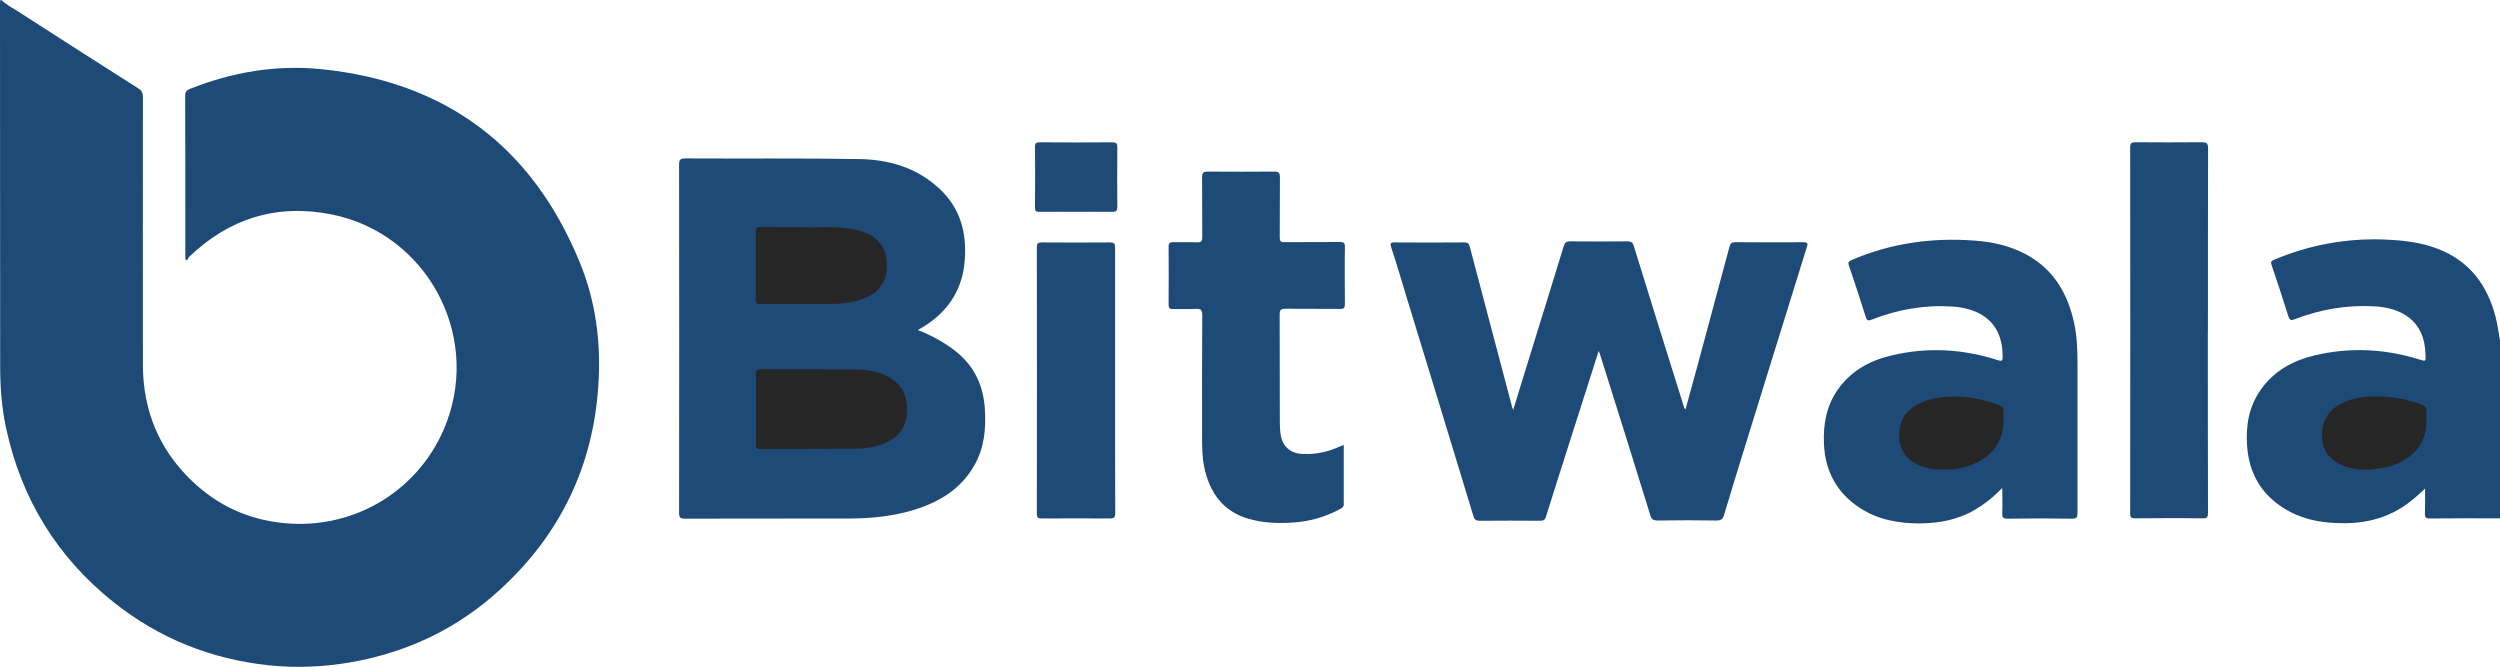 <?xml version="1.0" encoding="UTF-8"?>
<svg id="Capa_2" data-name="Capa 2" xmlns="http://www.w3.org/2000/svg" viewBox="0 0 300 80.02">
  <defs>
    <style>
      .cls-1 {
        fill: #1d4a77;
      }

      .cls-2 {
        fill: #262626;
      }
    </style>
  </defs>
  <g id="Warstwa_1" data-name="Warstwa 1">
    <g>
      <path class="cls-1" d="M.17,0c.59.57,1.32.95,2.02,1.39,4.79,3.09,9.6,6.16,14.41,9.22.44.27.55.57.55,1.05-.02,10.69,0,21.39,0,32.08,0,5.48,1.91,10.17,5.88,13.97,3.07,2.94,6.74,4.64,11.01,5.06,8.61.86,16.6-4.1,19.58-12.16,3.99-10.71-2.56-22.6-13.78-24.87-6.58-1.32-12.31.44-17.14,5.08-.13.11-.17.29-.25.44-.06-.04-.13-.11-.21-.15v-.57c0-6.34,0-12.69-.02-19.03,0-.5.17-.69.61-.86,5.06-2,10.34-2.9,15.73-2.35,14.89,1.51,25.29,9.26,30.99,23.13,1.95,4.73,2.6,9.73,2.25,14.83-.63,9.66-4.54,17.79-11.64,24.35-5.1,4.73-11.15,7.65-18.04,8.86-3.3.57-6.62.71-9.92.36-6.87-.74-13.07-3.21-18.51-7.52-6.83-5.42-11.13-12.44-12.96-20.94-.53-2.44-.71-4.94-.71-7.44C.02,29.49,0,15.06,0,.63,0,.44.02.23.02.04c.06-.04.11-.04.15-.04Z"/>
      <path class="cls-1" d="M300,62.2c-2.79,0-5.61-.02-8.4.02-.48,0-.63-.13-.61-.61.04-.95.02-1.91.02-2.98-.84.78-1.6,1.47-2.44,2.04-2.46,1.68-5.21,2.23-8.15,2.1-2.25-.08-4.37-.55-6.3-1.74-2.81-1.74-4.26-4.31-4.47-7.56-.17-2.44.23-4.75,1.7-6.79,1.6-2.21,3.82-3.42,6.39-4.03,4.24-1.01,8.47-.8,12.63.5.74.23.71.23.69-.57-.08-4.26-3.07-5.65-6.11-5.82-3.32-.19-6.51.36-9.6,1.55-.4.17-.59.13-.74-.34-.65-2.06-1.32-4.12-2.02-6.16-.13-.38-.04-.5.32-.65,4.2-1.76,8.55-2.58,13.11-2.42,2.25.08,4.45.32,6.55,1.13,3.8,1.47,5.92,4.37,6.91,8.19.23.92.36,1.89.53,2.86,0,7.08,0,14.18,0,21.26Z"/>
      <path class="cls-1" d="M110.18,39.62c1.68.67,3.19,1.49,4.56,2.58,2.25,1.81,3.3,4.18,3.45,7,.13,2.29-.08,4.5-1.22,6.55-1.6,2.9-4.2,4.47-7.25,5.42-2.46.76-5,1.03-7.56,1.05-6.66.02-13.3,0-19.96.02-.57,0-.71-.13-.71-.71.02-13.93.02-27.86,0-41.78,0-.61.17-.74.76-.74,6.97.04,13.95-.04,20.92.08,3.55.06,6.89,1.05,9.58,3.57,2.5,2.33,3.28,5.29,3.02,8.57-.27,3.7-2.18,6.41-5.38,8.23-.04,0-.08.04-.21.15Z"/>
      <path class="cls-1" d="M191.84,42.12c-1.26,3.97-2.5,7.81-3.72,11.66-.88,2.73-1.74,5.46-2.6,8.21-.11.36-.27.5-.67.5-2.44-.02-4.87-.02-7.31,0-.48,0-.63-.19-.74-.59-2.6-8.59-5.23-17.16-7.86-25.75-.65-2.16-1.3-4.35-2-6.49-.13-.42-.11-.57.38-.57,2.79.02,5.61.02,8.4,0,.4,0,.55.13.65.5,1.68,6.39,3.38,12.77,5.06,19.16.02.11.06.19.15.44.59-1.91,1.13-3.66,1.66-5.38,1.47-4.77,2.96-9.52,4.41-14.28.13-.44.32-.57.76-.57,2.31.02,4.6.02,6.91,0,.46,0,.61.15.74.57,1.97,6.39,3.97,12.77,5.97,19.16.04.15.06.29.23.44.48-1.81.99-3.57,1.47-5.36,1.26-4.71,2.54-9.41,3.8-14.14.11-.4.25-.57.74-.57,2.69.02,5.4.04,8.09,0,.61,0,.61.19.44.65-2.56,8.21-5.1,16.45-7.65,24.66-.76,2.48-1.53,4.94-2.27,7.44-.15.5-.38.65-.9.65-2.35-.04-4.68-.04-7.04,0-.57,0-.78-.17-.92-.69-1.97-6.41-3.99-12.81-6.01-19.22-.02-.08-.06-.19-.17-.44Z"/>
      <path class="cls-1" d="M240.26,58.57c-1.05,1.09-2.1,1.91-3.26,2.6-2.04,1.2-4.29,1.62-6.6,1.64-2.52,0-4.98-.42-7.14-1.81-2.84-1.83-4.26-4.45-4.39-7.81-.08-2.31.29-4.47,1.66-6.43,1.58-2.25,3.82-3.49,6.43-4.1,4.29-1.03,8.55-.8,12.75.55.5.17.61.11.61-.42,0-4.35-2.94-5.8-6.07-6.01-3.34-.21-6.55.36-9.66,1.58-.46.19-.59.04-.71-.36-.65-2.04-1.3-4.08-2-6.09-.15-.4-.06-.55.32-.71,4.71-2.02,9.64-2.71,14.73-2.33,2.18.15,4.33.63,6.28,1.7,3.26,1.79,4.92,4.68,5.69,8.21.36,1.66.4,3.36.4,5.04v17.73c0,.53-.08.69-.65.69-2.58-.04-5.17-.04-7.75,0-.55,0-.65-.17-.63-.65.04-.97,0-1.89,0-3.02Z"/>
      <path class="cls-1" d="M161.25,53.4v7.12c0,.32-.17.4-.38.53-1.81.99-3.76,1.55-5.82,1.66-1.74.11-3.47.04-5.17-.44-3.11-.88-4.71-3.13-5.36-6.16-.27-1.24-.27-2.5-.27-3.76,0-4.85-.02-9.68.02-14.54,0-.63-.19-.78-.78-.74-.9.04-1.83,0-2.73.02-.4.02-.53-.13-.53-.53.02-2.33.02-4.64,0-6.97,0-.46.19-.53.57-.53.95.02,1.91-.02,2.88.02.46.02.59-.13.59-.59-.02-2.42,0-4.83-.02-7.23,0-.55.17-.67.69-.67,2.65.02,5.29.02,7.96,0,.53,0,.69.13.69.67-.02,2.42,0,4.83-.02,7.23,0,.46.13.59.59.57,2.18-.02,4.39,0,6.58-.02.48,0,.67.08.65.63-.04,2.27-.02,4.52,0,6.79,0,.48-.11.63-.61.61-2.16-.02-4.35,0-6.51-.02-.53,0-.71.11-.71.67.02,4.39,0,8.78.02,13.17,0,.48.04.97.13,1.43.25,1.32,1.2,2.1,2.63,2.16,1.51.06,2.96-.23,4.35-.86.15-.06.29-.13.57-.23Z"/>
      <path class="cls-1" d="M264.94,39.66c0,7.27,0,14.56.02,21.83,0,.55-.08.74-.69.71-2.67-.04-5.34-.02-8.02,0-.46,0-.63-.06-.63-.59.02-14.64.02-29.28,0-43.93,0-.5.17-.61.63-.61,2.65.02,5.29.02,7.96,0,.59,0,.76.13.76.74-.02,7.29-.02,14.58-.02,21.85Z"/>
      <path class="cls-1" d="M133.81,45.71c0,5.27,0,10.57.02,15.84,0,.55-.15.67-.69.67-2.69-.02-5.38-.02-8.09,0-.46,0-.63-.06-.63-.59.02-10.65.02-21.28,0-31.93,0-.48.11-.61.61-.61,2.71.02,5.44.02,8.15,0,.55,0,.63.17.63.65,0,5.31,0,10.63,0,15.97Z"/>
      <path class="cls-1" d="M129.07,25.42c-1.45,0-2.92-.02-4.37,0-.4,0-.5-.11-.5-.5.02-2.44.02-4.87,0-7.31,0-.44.15-.53.55-.53,2.92.02,5.82.02,8.74,0,.46,0,.59.13.59.59-.02,2.39-.02,4.79,0,7.16,0,.44-.11.59-.57.59-1.47-.02-2.96,0-4.43,0Z"/>
      <path class="cls-2" d="M291.18,50.27c.13,3.8-2.88,5.5-5.34,5.9-1.51.25-3.03.32-4.5-.23-1.6-.57-2.58-1.66-2.69-3.38-.11-1.7.5-3.11,2.04-3.99,1.7-.97,3.59-1.09,5.48-.97,1.47.08,2.9.42,4.31.92.53.19.8.44.69,1.03-.04.23,0,.48,0,.71Z"/>
      <path class="cls-2" d="M97.33,53.88c-2.02,0-4.03-.02-6.07,0-.42,0-.57-.11-.55-.55.02-2.81.02-5.65,0-8.47,0-.42.11-.55.55-.55,3.78.02,7.56,0,11.34.02,1.34.02,2.69.21,3.91.84,1.76.92,2.46,2.42,2.33,4.35-.11,1.68-.92,2.84-2.44,3.55-1.05.48-2.16.74-3.32.76-1.93.02-3.84.02-5.76.04t0,0Z"/>
      <path class="cls-2" d="M96.42,27.27c1.58.06,3.49-.13,5.38.13.84.11,1.66.32,2.42.69,1.53.78,2.21,2.08,2.21,3.76s-.69,3-2.29,3.76c-1.34.63-2.77.84-4.22.86-2.9.04-5.78,0-8.68.02-.42,0-.55-.13-.55-.55.02-2.71.02-5.44,0-8.15,0-.44.13-.55.55-.55,1.64.02,3.24.02,5.19.02Z"/>
      <path class="cls-2" d="M233.26,56.32c-.97.06-1.85-.06-2.71-.38-1.53-.59-2.5-1.64-2.63-3.3-.13-1.68.44-3.07,1.93-3.97,1.16-.71,2.46-.97,3.78-1.05,2.16-.13,4.26.23,6.3,1.01.38.15.55.34.5.76-.04.76.06,1.53-.11,2.27-.55,2.5-2.31,3.76-4.62,4.41-.82.21-1.66.32-2.46.25Z"/>
    </g>
  </g>
</svg>